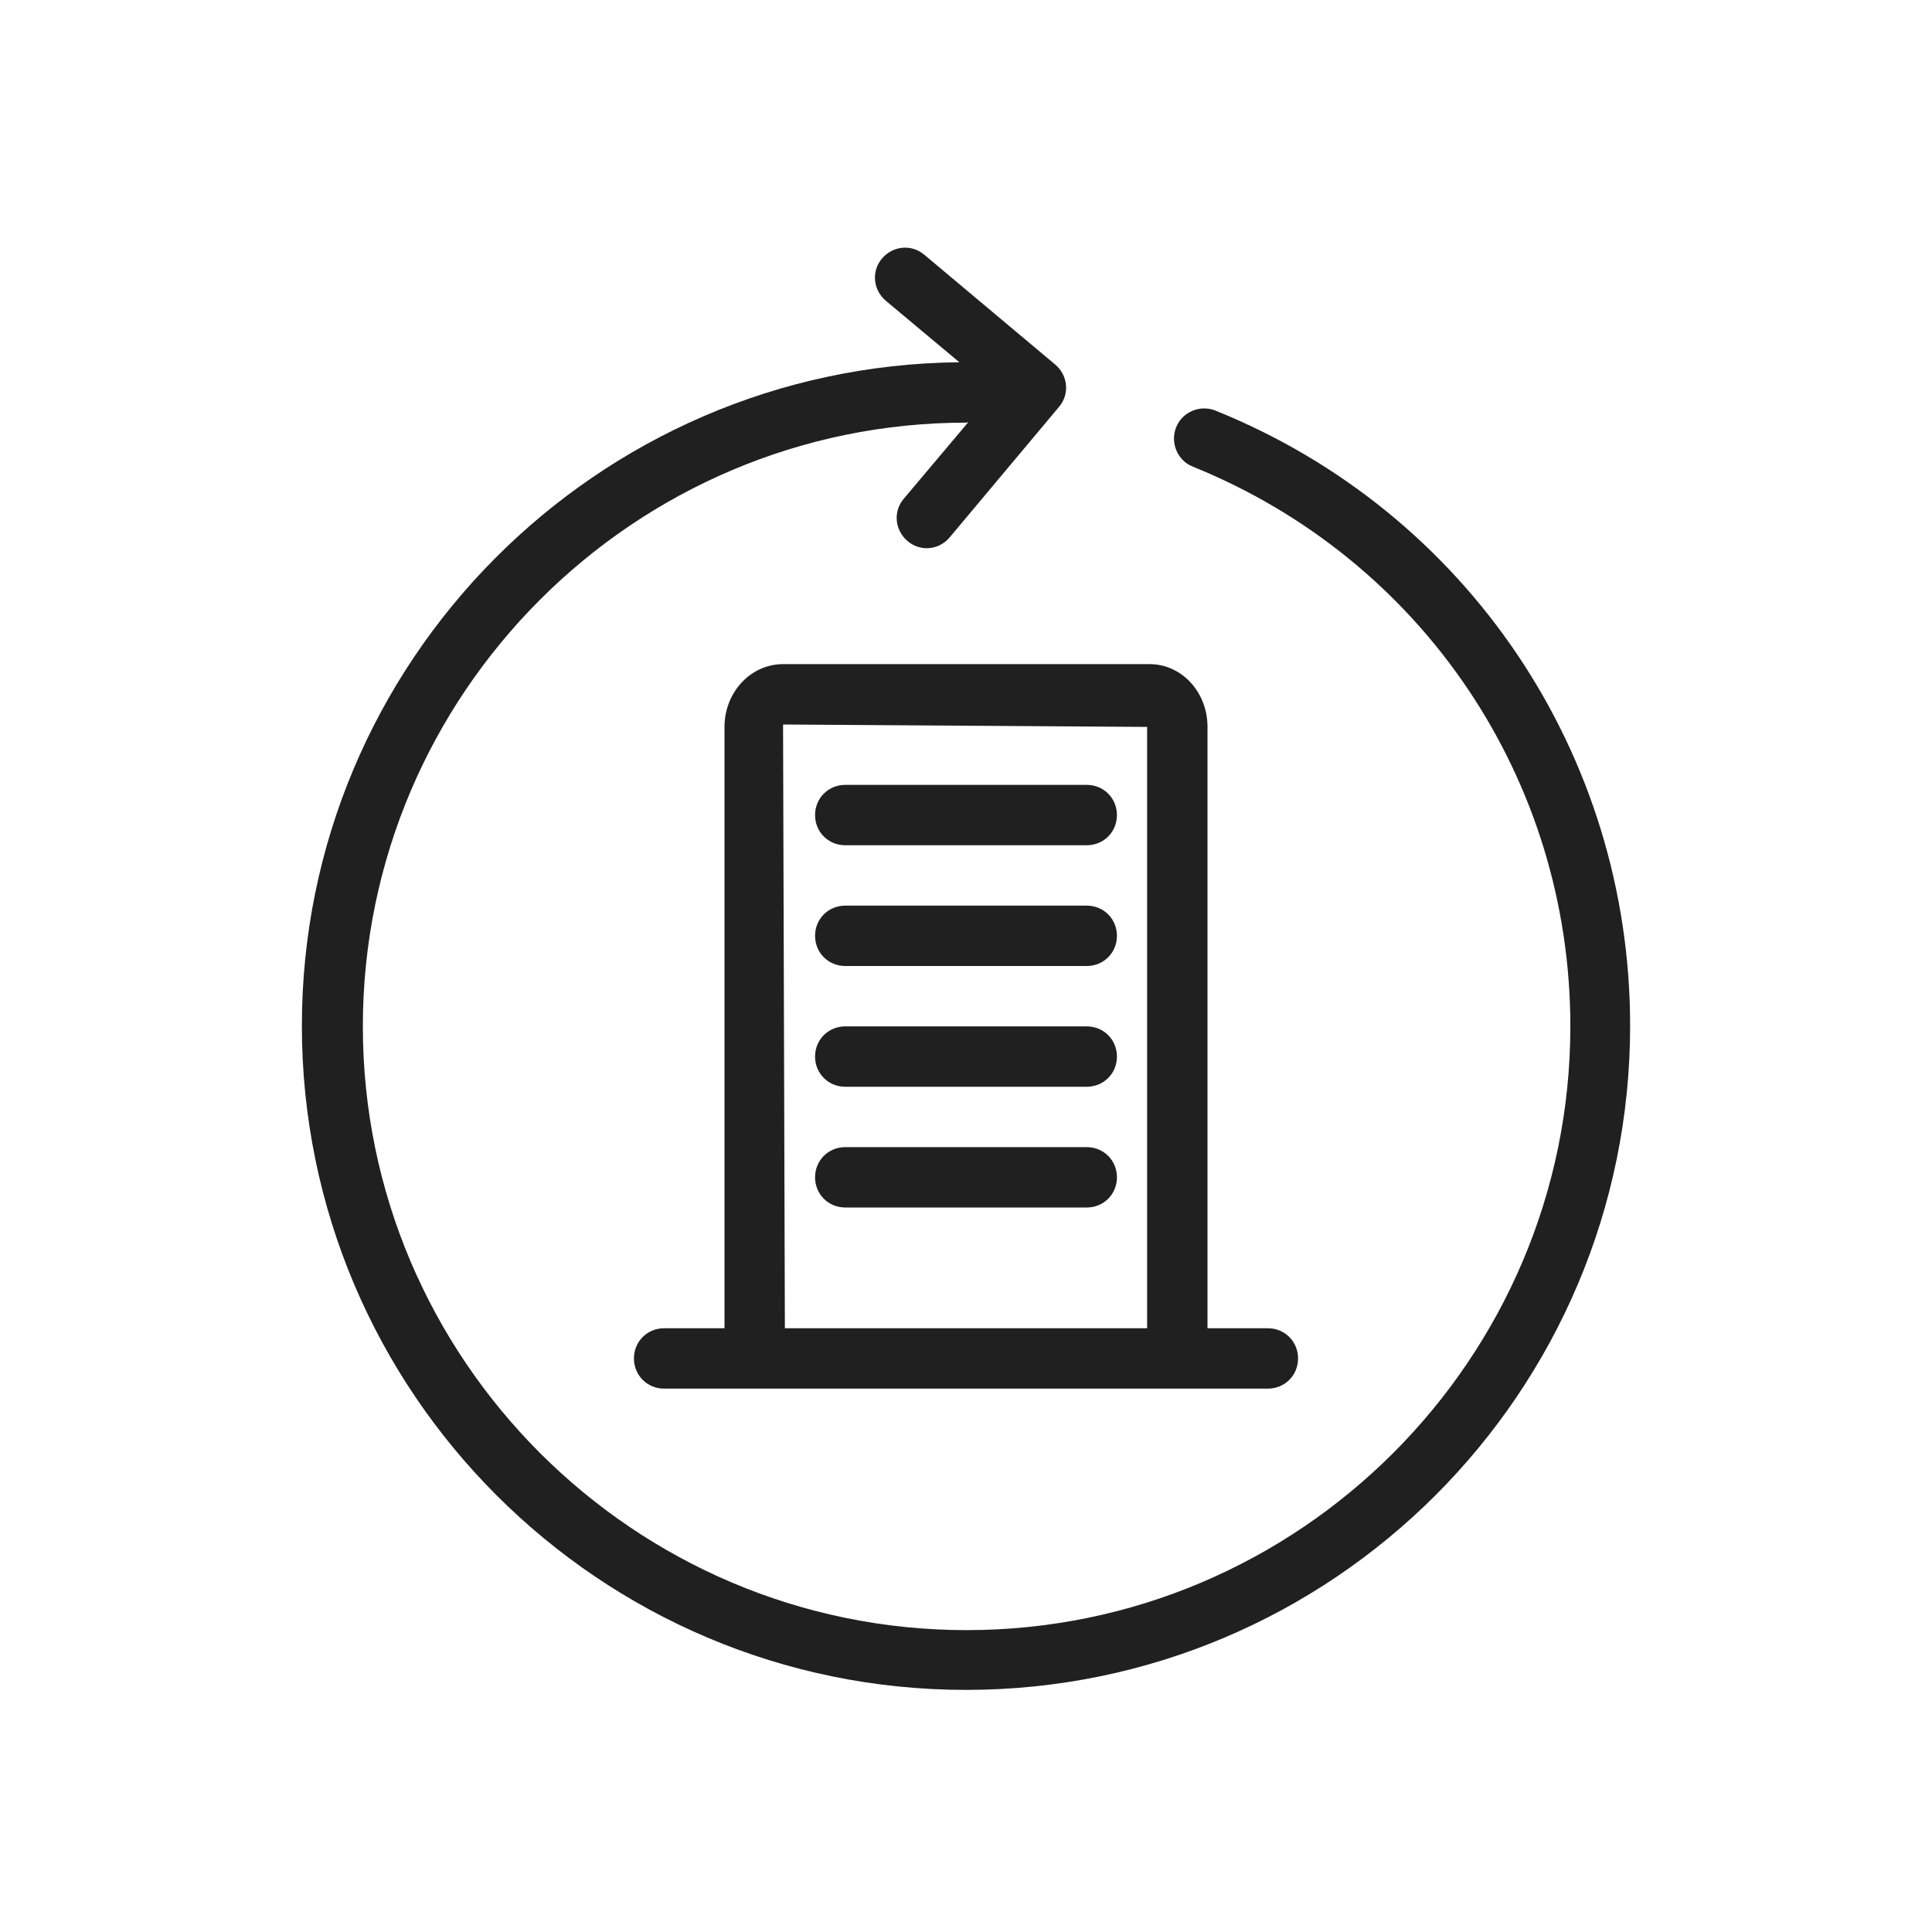 <svg width="32" height="32" viewBox="0 0 32 32" fill="none" xmlns="http://www.w3.org/2000/svg">
<path d="M27 16.99C27 23.06 22.07 27.99 16 27.99C9.93 27.99 5 23.06 5 16.99C5 10.96 9.88 6.06 15.89 6L14.67 4.98C14.46 4.8 14.43 4.49 14.61 4.28C14.79 4.07 15.1 4.04 15.31 4.22L17.48 6.04C17.69 6.22 17.72 6.53 17.54 6.74L15.73 8.9C15.63 9.02 15.49 9.08 15.35 9.08C15.24 9.08 15.12 9.04 15.03 8.96C14.82 8.78 14.79 8.47 14.97 8.26L16.04 6.99C16.03 6.99 16.02 7 16.01 7C10.5 7 6.01 11.49 6.01 17C6.01 22.51 10.5 27 16.01 27C21.52 27 26.01 22.51 26.01 17C26.01 12.91 23.56 9.27 19.76 7.73C19.5 7.63 19.38 7.33 19.48 7.08C19.58 6.82 19.88 6.7 20.13 6.8C24.3 8.48 27 12.49 27 16.99ZM20 12.04V22H21C21.28 22 21.5 22.22 21.5 22.5C21.5 22.78 21.28 23 21 23H11C10.72 23 10.5 22.78 10.5 22.5C10.5 22.22 10.72 22 11 22H12V12.04C12 11.47 12.43 11 12.97 11H19.04C19.57 11 20 11.46 20 12.04ZM13 22H19V12.04L12.97 12L13 22ZM14 14H18C18.28 14 18.5 13.78 18.5 13.5C18.5 13.22 18.28 13 18 13H14C13.72 13 13.5 13.22 13.5 13.5C13.5 13.78 13.72 14 14 14ZM18 15H14C13.72 15 13.5 15.22 13.5 15.5C13.5 15.78 13.72 16 14 16H18C18.28 16 18.5 15.78 18.5 15.5C18.5 15.22 18.28 15 18 15ZM18 17H14C13.72 17 13.5 17.22 13.5 17.5C13.5 17.78 13.72 18 14 18H18C18.28 18 18.5 17.78 18.5 17.5C18.5 17.22 18.28 17 18 17ZM18 19H14C13.72 19 13.5 19.22 13.5 19.5C13.5 19.78 13.72 20 14 20H18C18.28 20 18.5 19.78 18.5 19.5C18.5 19.22 18.28 19 18 19Z" fill="#202020"/>
</svg>
